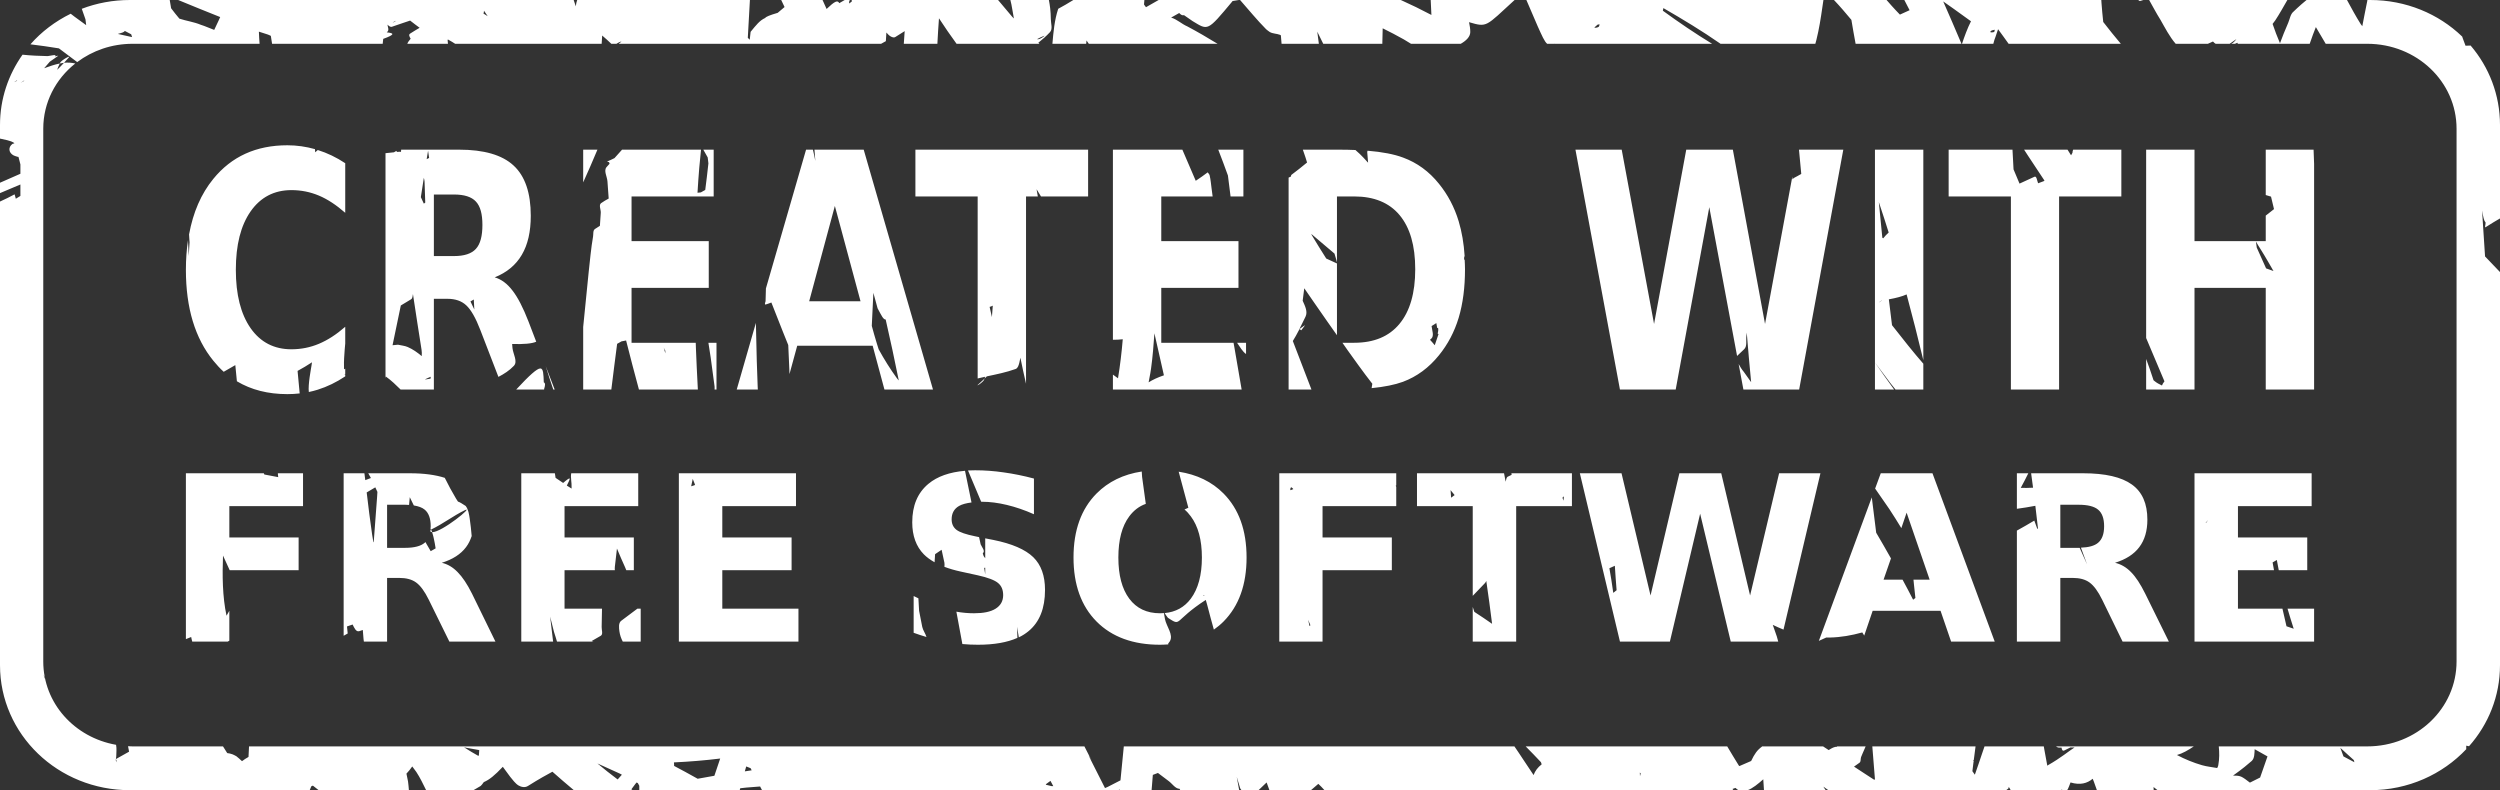 <?xml version="1.0" encoding="UTF-8" standalone="no"?>
<!-- Created with Inkscape (http://www.inkscape.org/) -->
<svg
   xmlns:dc="http://purl.org/dc/elements/1.1/"
   xmlns:cc="http://creativecommons.org/ns#"
   xmlns:rdf="http://www.w3.org/1999/02/22-rdf-syntax-ns#"
   xmlns:svg="http://www.w3.org/2000/svg"
   xmlns="http://www.w3.org/2000/svg"
   xmlns:sodipodi="http://sodipodi.sourceforge.net/DTD/sodipodi-0.dtd"
   xmlns:inkscape="http://www.inkscape.org/namespaces/inkscape"
   width="444.219"
   height="140.406"
   id="svg2"
   sodipodi:version="0.32"
   inkscape:version="0.46"
   sodipodi:docname="cwfs-1.0.0-white-0-degree.svg"
   inkscape:output_extension="org.inkscape.output.svg.inkscape"
   version="1.0">
  <rect width="100%" height="100%" fill="#333333" stroke="none"/>
  <defs
     id="defs4">
    <inkscape:perspective
       sodipodi:type="inkscape:persp3d"
       inkscape:vp_x="0 : 526.18109 : 1"
       inkscape:vp_y="0 : 1000 : 0"
       inkscape:vp_z="744.09448 : 526.18109 : 1"
       inkscape:persp3d-origin="372.04724 : 350.78739 : 1"
       id="perspective10" />
  </defs>
  <sodipodi:namedview
     id="base"
     pagecolor="#ca7575"
     bordercolor="#666666"
     borderopacity="1.0"
     gridtolerance="10000"
     guidetolerance="10"
     objecttolerance="10"
     inkscape:pageopacity="1"
     inkscape:pageshadow="2"
     inkscape:zoom="0.7"
     inkscape:cx="622.39694"
     inkscape:cy="253.26117"
     inkscape:document-units="px"
     inkscape:current-layer="layer1"
     showgrid="false"
     inkscape:window-width="1680"
     inkscape:window-height="997"
     inkscape:window-x="0"
     inkscape:window-y="0" />
  <g
     inkscape:label="Layer 1"
     inkscape:groupmode="layer"
     id="layer1"
     transform="translate(27.688,-556.092)">
    <g
       id="g3482"
       transform="translate(410.089,-297.852)">
      <g
         transform="translate(0,-1)"
         id="g3486" />
    </g>
    <g
       id="g3750"
       transform="translate(413.036,-155.914)" />
    <path
       style="font-size:40px;font-style:normal;font-weight:normal;fill:#ffffff;fill-opacity:1;stroke:none;stroke-width:1px;stroke-linecap:butt;stroke-linejoin:miter;stroke-opacity:1;font-family:Bitstream Vera Sans"
       d="M -4.594,556.092 C -7.624,556.092 -10.511,556.643 -13.157,557.655 C -12.933,558.278 -12.712,558.902 -12.501,559.53 C -12.45,559.872 -12.423,560.218 -12.376,560.561 C -13.06,560.056 -13.756,559.566 -14.438,559.061 C -14.67,558.889 -14.895,558.704 -15.126,558.53 C -17.871,559.88 -20.314,561.721 -22.282,563.967 C -20.589,564.168 -18.901,564.413 -17.219,564.686 C -16.132,565.488 -15.055,566.319 -13.969,567.123 C -11.267,565.096 -7.851,563.873 -4.126,563.873 L 18.437,563.873 C 18.384,563.154 18.331,562.437 18.312,561.717 C 18.826,561.894 19.346,562.054 19.874,562.217 C 20.059,562.274 20.249,562.379 20.437,562.467 C 20.513,562.937 20.584,563.402 20.656,563.873 L 40.312,563.873 C 40.346,563.59 40.371,563.286 40.406,562.998 C 42.648,562.192 42.271,561.973 41.031,561.842 C 41.081,561.799 41.104,561.761 41.156,561.717 C 41.473,561.447 41.231,560.915 41.156,560.467 C 41.412,560.712 41.678,560.946 41.968,560.842 C 43.292,560.369 44.316,560.053 45.187,559.748 C 45.745,560.179 46.302,560.618 46.874,561.03 C 46.272,561.372 45.706,561.733 45.187,562.061 C 44.892,562.248 45.046,562.593 45.281,562.967 C 45.139,563.14 45.004,563.316 44.874,563.498 C 44.788,563.619 44.744,563.743 44.687,563.873 L 51.906,563.873 C 51.889,563.659 51.861,563.392 51.843,563.155 C 51.879,563.14 51.901,563.138 51.937,563.123 C 52.095,563.224 51.908,563.1 52.093,563.217 C 52.407,563.374 52.787,563.621 53.187,563.873 L 79.218,563.873 C 79.243,563.386 79.27,562.891 79.312,562.405 C 79.871,562.877 80.404,563.367 80.937,563.873 L 81.843,563.873 C 82.167,563.657 82.507,563.497 82.749,563.467 C 82.583,563.606 82.413,563.732 82.249,563.873 L 128.874,563.873 C 129.154,563.717 129.436,563.557 129.718,563.405 C 129.765,562.895 129.781,562.384 129.812,561.873 C 130.059,562.16 130.335,562.447 130.624,562.592 C 130.851,562.706 131.16,562.821 131.374,562.686 C 131.938,562.331 132.499,561.983 133.062,561.623 C 133.003,562.37 132.96,563.127 132.906,563.873 L 138.874,563.873 C 138.962,562.366 139.032,560.845 139.156,559.342 C 140.164,560.879 141.194,562.393 142.281,563.873 L 156.999,563.873 C 156.934,563.814 156.877,563.745 156.812,563.686 C 157.541,563.109 158.24,562.49 158.874,561.811 C 159.403,561.245 159.04,560.273 159.031,559.498 C 159.012,558.013 158.869,557.072 158.687,556.092 L 151.843,556.092 C 151.906,556.361 151.971,556.635 152.031,556.905 C 152.201,557.914 152.355,558.63 152.468,559.373 C 152.368,559.266 152.255,559.169 152.156,559.061 C 151.305,558.064 150.475,557.08 149.656,556.092 L 123.656,556.092 C 123.654,556.187 123.657,556.279 123.656,556.373 C 123.493,556.492 123.342,556.609 123.187,556.717 C 123.196,556.474 123.202,556.272 123.249,556.186 C 123.274,556.142 123.331,556.106 123.406,556.092 L 122.406,556.092 C 122.147,556.242 121.813,556.432 121.437,556.655 C 121.143,556.036 120.585,556.358 119.187,557.686 C 118.946,557.155 118.708,556.624 118.468,556.092 L 111.124,556.092 C 111.318,556.511 111.528,556.922 111.718,557.342 C 111.358,557.659 110.972,557.986 110.499,558.373 C 109.083,558.79 108.405,559.068 108.281,559.28 C 107.277,559.747 106.708,560.505 105.687,561.748 C 105.634,562.225 105.574,562.678 105.531,563.155 C 105.419,563.036 105.298,562.93 105.187,562.811 C 105.328,560.572 105.451,558.334 105.562,556.092 L 74.874,556.092 C 74.825,556.273 74.77,556.44 74.718,556.623 C 74.681,556.824 74.662,557.018 74.624,557.217 C 74.505,556.843 74.374,556.465 74.249,556.092 L 19.093,556.092 L 3.968,556.092 C 6.449,557.113 8.943,558.133 11.437,559.123 C 11.341,559.33 11.252,559.542 11.156,559.748 C 10.907,560.3 10.638,560.856 10.374,561.405 C 9.552,561.107 8.751,560.728 7.999,560.498 C 6.771,559.98 5.436,559.821 4.187,559.405 C 3.675,558.814 3.194,558.187 2.718,557.561 C 2.635,557.073 2.545,556.581 2.468,556.092 L -4.594,556.092 z M 163.031,556.092 C 162.144,556.63 161.255,557.182 160.343,557.655 C 159.68,559.656 159.495,561.753 159.312,563.873 L 165.312,563.873 C 165.335,563.676 165.353,563.477 165.374,563.28 C 165.512,563.476 165.643,563.677 165.781,563.873 L 188.656,563.873 C 186.888,562.788 185.115,561.755 183.281,560.78 C 182.293,560.365 181.45,559.517 180.406,559.217 C 180.889,558.947 181.362,558.679 181.843,558.405 C 182.102,558.681 182.371,558.892 182.687,558.78 C 183.194,559.136 183.709,559.487 184.218,559.842 C 186.998,561.517 186.796,561.714 191.281,556.342 C 191.304,556.326 191.303,556.294 191.312,556.28 C 191.688,556.218 192.061,556.155 192.437,556.092 L 178.187,556.092 C 177.43,556.512 176.686,556.941 175.937,557.373 C 175.824,557.216 175.707,557.062 175.593,556.905 C 175.596,556.874 175.59,556.842 175.593,556.811 C 175.63,556.422 175.629,556.38 175.656,556.092 L 163.031,556.092 z M 192.656,556.092 C 194.191,557.828 195.666,559.654 197.281,561.28 C 197.505,561.452 197.692,561.638 197.937,561.78 C 198.483,562.097 199.164,562.05 199.749,562.28 C 199.801,562.3 199.855,562.338 199.906,562.373 C 199.947,562.875 199.973,563.373 200.031,563.873 L 206.656,563.873 C 206.562,563.169 206.461,562.451 206.374,561.717 C 206.788,562.536 207.19,563.353 207.374,563.748 C 207.394,563.791 207.417,563.831 207.437,563.873 L 217.937,563.873 C 217.938,563.811 217.936,563.748 217.937,563.686 C 217.965,562.832 217.965,561.981 217.999,561.123 C 219.26,561.758 220.526,562.388 221.749,563.092 C 222.179,563.351 222.599,563.617 223.031,563.873 L 231.874,563.873 C 232.833,563.32 233.541,562.639 233.562,561.811 C 233.576,561.218 233.456,560.617 233.343,560.03 C 236.613,560.996 236.262,560.815 241.437,556.092 L 226.531,556.092 C 226.57,556.977 226.599,557.864 226.656,558.748 C 224.877,557.806 223.053,556.915 221.218,556.092 L 192.656,556.092 z M 243.531,556.092 C 244.195,557.667 244.875,559.246 245.562,560.811 C 246.285,562.394 246.714,563.433 247.218,563.873 L 248.468,563.873 C 248.488,563.862 248.511,563.854 248.531,563.842 C 248.534,563.851 248.527,563.864 248.531,563.873 L 276.531,563.873 C 273.527,562.043 270.625,560.07 267.781,557.998 C 267.813,557.842 267.841,557.686 267.874,557.53 C 271.329,559.526 274.754,561.593 278.031,563.873 L 294.874,563.873 C 294.965,563.554 295.052,563.225 295.062,563.186 C 295.541,561.273 295.844,559.324 296.124,557.373 C 296.198,556.885 296.249,556.511 296.312,556.092 L 243.531,556.092 z M 298.187,556.092 C 299.262,557.224 300.281,558.421 301.281,559.623 C 301.522,561.042 301.758,562.46 302.031,563.873 L 320.843,563.873 C 319.735,561.27 318.643,558.695 317.593,556.342 C 318.228,556.792 318.871,557.227 319.499,557.686 C 320.51,558.418 321.52,559.141 322.531,559.873 C 321.889,561.146 321.379,562.549 320.937,563.873 L 326.499,563.873 C 326.632,563.375 326.758,562.915 326.906,562.592 C 327.053,562.159 327.198,561.718 327.343,561.28 C 327.99,562.133 328.586,563.01 329.218,563.873 L 349.156,563.873 C 348.076,562.61 347.058,561.304 346.031,559.998 C 345.91,558.863 345.798,557.732 345.718,556.592 C 345.708,556.382 345.697,556.283 345.687,556.092 L 310.687,556.092 C 310.997,556.697 311.323,557.295 311.624,557.905 C 310.989,558.213 310.392,558.475 309.906,558.686 C 309.874,558.654 309.844,558.623 309.812,558.592 C 309.338,558.126 308.893,557.607 308.437,557.123 C 308.133,556.779 307.834,556.437 307.531,556.092 L 298.187,556.092 z M 352.249,556.092 C 352.375,556.22 352.494,556.302 352.656,556.248 C 352.857,556.182 352.966,556.154 353.156,556.092 L 352.249,556.092 z M 354.187,556.092 C 354.852,557.255 355.469,558.461 356.187,559.592 C 356.999,561.002 357.801,562.604 358.906,563.873 L 364.624,563.873 C 364.956,563.737 365.271,563.59 365.531,563.467 C 365.613,563.545 365.701,563.647 365.781,563.717 C 365.85,563.778 365.927,563.817 365.999,563.873 L 368.499,563.873 C 368.879,563.595 369.27,563.33 369.656,563.061 C 369.659,563.07 369.652,563.083 369.656,563.092 C 369.484,563.323 369.284,563.538 369.062,563.717 C 369.006,563.762 368.876,563.819 368.781,563.873 L 369.437,563.873 C 369.583,563.813 369.728,563.746 369.874,563.686 C 369.896,563.749 369.915,563.811 369.937,563.873 L 382.718,563.873 C 382.893,563.373 383.07,562.866 383.281,562.28 C 383.48,561.767 383.639,561.353 383.812,560.905 C 384.386,561.905 384.965,562.886 385.562,563.873 L 392.937,563.873 C 401.731,563.873 408.812,570.6 408.812,578.967 L 408.812,673.623 C 408.812,681.991 401.731,688.717 392.937,688.717 L 366.562,688.717 C 366.666,689.808 366.696,690.863 366.468,692.092 C 366.444,692.224 366.368,692.395 366.281,692.561 C 365.383,692.393 364.471,692.313 363.593,692.061 C 362.077,691.626 360.566,691.005 359.124,690.248 C 360.107,689.984 361.142,689.385 362.124,688.717 L 337.624,688.717 C 337.799,688.839 337.981,688.932 338.218,688.936 C 338.375,688.938 338.474,688.934 338.624,688.936 C 338.676,689.349 338.811,689.578 339.124,689.436 C 339.476,689.277 339.827,689.087 340.187,688.905 C 340.425,688.9 340.717,688.913 340.937,688.905 C 339.887,689.564 338.527,690.75 336.156,692.092 C 336.137,692.114 336.111,692.133 336.093,692.155 C 335.899,691.134 335.729,690.112 335.531,689.092 C 335.509,688.967 335.49,688.842 335.468,688.717 L 324.937,688.717 C 324.783,689.187 324.568,689.796 324.468,690.092 C 324.053,691.315 323.653,692.532 323.218,693.748 C 323.06,693.516 322.924,693.339 322.781,693.123 C 322.855,692.53 322.924,691.935 322.999,691.342 C 322.957,691.292 322.917,691.236 322.874,691.186 C 322.925,691.163 322.979,691.146 323.031,691.123 C 323.133,690.322 323.24,689.519 323.343,688.717 L 304.999,688.717 C 305.011,688.852 305.019,688.989 305.031,689.123 C 305.186,690.936 305.321,692.748 305.468,694.561 C 305.421,694.588 305.391,694.627 305.343,694.655 C 304.766,694.285 304.006,693.783 303.656,693.561 C 303.018,693.142 302.386,692.731 301.749,692.311 C 302.059,692.079 302.379,691.851 302.718,691.623 C 303.002,691.433 302.883,690.945 302.999,690.623 C 303.153,690.198 303.361,689.792 303.531,689.373 C 303.62,689.152 303.717,688.936 303.812,688.717 L 298.749,688.717 C 298.738,688.738 298.729,688.759 298.718,688.78 C 298.293,688.766 297.831,688.989 297.249,689.373 C 296.915,689.157 296.583,688.933 296.249,688.717 L 285.343,688.717 C 285.363,688.729 285.386,688.736 285.406,688.748 C 284.536,689.374 284.08,690.035 283.468,691.311 C 282.688,691.643 281.912,691.971 281.374,692.217 C 281.354,692.19 281.299,692.146 281.281,692.123 C 280.577,690.997 279.901,689.856 279.218,688.717 L 243.406,688.717 C 244.317,689.653 245.242,690.565 246.124,691.53 C 246.17,691.65 246.201,691.784 246.249,691.905 C 245.532,692.471 245.098,693.045 244.812,693.811 C 244.181,692.834 243.522,691.871 242.874,690.905 C 242.615,690.512 241.94,689.48 241.406,688.717 L 171.999,688.717 C 171.789,690.732 171.587,692.729 171.406,694.748 C 170.655,695.13 169.908,695.531 169.156,695.905 C 168.992,695.967 168.825,696.05 168.656,696.123 C 168.613,696.04 168.573,695.957 168.531,695.873 C 162.543,684.135 168.651,695.797 164.999,688.717 L 16.562,688.717 C 16.523,689.342 16.503,689.967 16.468,690.592 C 16.047,690.827 15.665,691.075 15.312,691.342 C 14.992,691.042 14.657,690.736 14.312,690.467 C 14.078,690.35 13.871,690.21 13.624,690.123 C 13.308,690.012 13.001,689.938 12.687,689.905 C 12.434,689.507 12.175,689.123 11.937,688.717 L -4.126,688.717 C -4.4,688.717 -4.667,688.699 -4.938,688.686 C -4.877,689.008 -4.81,689.332 -4.751,689.655 L -7.094,690.967 C -7.009,691.159 -6.953,691.367 -6.876,691.561 C -6.961,691.436 -7.041,691.311 -7.126,691.186 C -7.117,691.113 -7.103,691.04 -7.094,690.967 C -7.077,690.811 -7.048,690.655 -7.032,690.498 C -7.024,689.867 -6.93,689.123 -7.063,688.436 C -14.447,687.136 -20.001,681.037 -20.001,673.623 L -20.001,578.967 C -20.001,574.291 -17.799,570.137 -14.313,567.373 C -14.974,567.224 -15.644,567.178 -16.313,567.248 C -16.76,567.729 -17.162,568.154 -17.532,568.498 C -17.406,568.11 -17.249,567.736 -17.063,567.373 C -17.989,567.553 -18.926,567.881 -19.844,568.217 C -19.555,567.881 -19.238,567.492 -18.844,567.061 C -18.354,566.714 -17.866,566.375 -17.376,566.03 C -17.246,565.938 -17.687,566.069 -17.844,566.092 C -17.876,566.092 -17.907,566.092 -17.938,566.092 C -17.915,566.068 -17.899,566.054 -17.876,566.03 C -17.56,565.701 -18.743,566.014 -19.219,566.061 C -20.71,566.034 -22.2,565.965 -23.688,565.811 C -26.204,569.37 -27.688,573.663 -27.688,578.311 L -27.688,580.717 C -26.836,580.941 -25.89,581.016 -25.157,581.498 C -25.06,581.562 -25.355,581.634 -25.469,581.655 C -26.286,582.266 -26.161,583.251 -25.251,583.717 C -25.017,583.837 -24.75,583.887 -24.501,583.967 C -24.47,583.973 -24.437,583.962 -24.407,583.967 C -24.29,584.416 -24.172,584.86 -24.063,585.311 C -24.066,585.865 -24.061,586.413 -24.063,586.967 C -25.274,587.487 -26.484,588.027 -27.688,588.561 L -27.688,590.405 C -26.481,589.893 -25.272,589.38 -24.063,588.873 C -24.066,589.271 -24.06,589.663 -24.063,590.061 C -24.063,590.342 -24.064,590.624 -24.063,590.905 C -24.357,591.074 -24.663,591.259 -24.876,591.405 C -24.948,591.148 -25.03,590.882 -25.094,590.623 C -25.936,591.084 -26.807,591.5 -27.688,591.905 L -27.688,674.28 C -27.688,686.591 -17.389,696.498 -4.594,696.498 L 27.343,696.498 C 27.432,696.266 27.533,696.043 27.624,695.811 C 27.722,695.775 27.812,695.723 27.906,695.686 C 28.249,695.959 28.591,696.228 28.937,696.498 L 44.968,696.498 C 44.916,695.977 44.895,695.453 44.812,694.936 C 44.761,694.623 44.626,694.039 44.531,693.561 C 44.903,693.184 45.238,692.741 45.562,692.28 C 45.805,692.596 46.045,692.917 46.281,693.248 C 46.96,694.275 47.486,695.4 48.031,696.498 L 56.437,696.498 C 56.862,696.244 57.297,696.008 57.718,695.748 C 57.816,695.688 58.028,695.412 58.281,695.061 C 59.292,694.63 60.212,693.865 61.656,692.342 C 62.095,692.935 62.538,693.524 62.968,694.123 C 63.346,694.58 63.894,695.332 64.437,695.655 C 64.932,695.949 65.594,696.084 66.124,695.748 C 68.191,694.443 69.53,693.728 70.468,693.217 C 71.721,694.328 72.994,695.424 74.281,696.498 L 84.718,696.498 C 84.644,696.448 84.573,696.393 84.499,696.342 C 84.746,696.026 84.967,695.687 85.218,695.373 C 85.287,695.287 85.367,695.21 85.437,695.123 C 85.503,695.158 85.591,695.214 85.656,695.248 C 85.739,695.406 85.822,695.56 85.906,695.717 C 85.904,695.976 85.91,696.239 85.906,696.498 L 103.749,696.498 C 103.778,696.384 103.814,696.269 103.843,696.155 C 104.218,696.113 104.592,696.066 104.968,696.03 C 105.771,695.952 106.57,695.906 107.374,695.842 C 107.494,696.057 107.597,696.284 107.718,696.498 L 171.031,696.498 C 171.114,696.457 171.197,696.415 171.281,696.373 C 171.277,696.415 171.284,696.457 171.281,696.498 L 176.937,696.498 C 177.011,695.593 177.078,694.685 177.156,693.78 C 177.458,693.661 177.758,693.55 178.062,693.436 C 178.687,693.93 179.324,694.406 179.968,694.873 C 180.598,695.331 181.164,696.261 181.906,696.248 C 181.945,696.332 181.991,696.414 182.031,696.498 L 192.499,696.498 C 192.347,695.71 192.198,694.915 192.062,694.123 C 192.273,694.812 192.464,695.502 192.687,696.186 C 192.768,696.311 192.834,696.387 192.906,696.498 L 195.937,696.498 C 196.322,696.121 196.811,695.682 197.374,695.123 C 197.541,695.607 197.705,696.055 197.874,696.498 L 205.249,696.498 C 205.8,696.028 206.183,695.713 206.562,695.373 C 206.95,695.724 207.303,696.102 207.656,696.498 L 280.312,696.498 C 280.258,696.428 280.209,696.35 280.156,696.28 C 280.344,696.201 280.516,696.164 280.687,696.092 C 280.862,696.258 281.033,696.41 281.218,696.498 L 282.843,696.498 C 283.751,696.168 284.687,695.392 285.624,694.561 C 285.671,695.206 285.712,695.85 285.749,696.498 L 296.718,696.498 C 296.628,696.362 296.526,696.229 296.437,696.092 C 296.368,695.981 296.376,695.976 296.312,695.873 C 296.606,696.078 296.894,696.292 297.187,696.498 L 328.781,696.498 C 328.973,696.329 329.109,696.227 329.187,696.186 C 329.207,696.094 329.228,695.997 329.249,695.905 C 329.362,696.103 329.485,696.297 329.593,696.498 L 338.468,696.498 C 338.573,696.447 338.676,696.393 338.781,696.342 C 338.755,696.377 338.699,696.444 338.624,696.498 L 339.531,696.498 C 339.594,696.459 339.655,696.413 339.718,696.373 C 339.911,695.958 340.057,695.551 340.218,695.123 C 341.953,695.648 343.205,695.274 344.156,694.467 C 344.448,695.113 344.64,695.83 344.906,696.498 L 354.999,696.498 C 354.987,696.32 354.98,696.119 354.968,695.936 C 355.207,696.125 355.449,696.309 355.687,696.498 L 393.437,696.498 C 400.234,696.498 406.312,693.684 410.531,689.217 C 410.534,689.008 410.527,688.801 410.531,688.592 C 410.695,688.625 410.865,688.653 411.031,688.686 C 414.465,684.81 416.531,679.797 416.531,674.28 L 416.531,604.436 C 415.637,603.511 414.757,602.589 413.874,601.655 C 413.692,598.939 413.515,596.215 413.343,593.498 C 413.551,594.605 413.663,595.298 413.937,595.561 C 413.942,595.604 413.964,595.643 413.968,595.686 C 413.995,595.938 413.755,596.604 413.968,596.467 C 414.968,595.827 415.802,595.324 416.531,594.905 L 416.531,578.311 C 416.531,572.94 414.584,568.019 411.312,564.186 C 410.985,564.188 410.675,564.199 410.406,564.217 C 410.242,563.768 410.069,563.322 409.906,562.873 C 409.872,562.78 409.845,562.686 409.812,562.592 C 409.801,562.582 409.791,562.571 409.781,562.561 C 405.606,558.545 399.834,556.092 393.437,556.092 L 392.968,556.092 C 392.95,556.205 392.957,556.187 392.937,556.311 C 392.629,557.777 392.351,559.277 392.062,560.748 C 391.98,560.619 391.859,560.498 391.781,560.373 C 390.904,558.978 390.127,557.538 389.343,556.092 L 382.156,556.092 C 380.853,557.154 379.858,558.143 379.843,558.155 C 379.28,558.606 379.195,559.462 378.906,560.123 C 378.263,561.595 377.877,562.599 377.437,563.78 C 376.947,562.65 376.524,561.505 376.124,560.342 C 376.279,560.125 376.465,559.911 376.593,559.717 C 377.371,558.539 378.042,557.313 378.749,556.092 L 354.187,556.092 z M -17.063,567.373 C -16.811,567.325 -16.565,567.275 -16.313,567.248 C -16.045,566.96 -15.765,566.657 -15.469,566.311 C -15.071,565.846 -16.744,566.74 -17.032,567.28 C -17.047,567.308 -17.048,567.344 -17.063,567.373 z M 323.031,691.123 C 323.021,691.196 323.009,691.269 322.999,691.342 C 323.009,691.353 323.021,691.362 323.031,691.373 C 323.032,691.287 323.109,691.089 323.031,691.123 z M 381.437,557.686 C 381.313,557.75 381.186,557.814 381.062,557.873 C 380.922,557.94 381.199,557.767 381.437,557.686 z M 58.312,557.998 C 58.534,558.314 58.755,558.645 58.968,558.967 C 58.715,558.817 58.47,558.65 58.218,558.498 C 58.243,558.419 58.253,558.365 58.281,558.28 C 58.297,558.187 58.296,558.092 58.312,557.998 z M 42.624,559.78 C 42.606,559.813 42.588,559.844 42.562,559.873 C 42.459,559.988 41.994,560.143 42.124,560.061 C 42.285,559.96 42.461,559.877 42.624,559.78 z M 256.531,560.405 C 256.522,560.532 256.491,560.663 256.437,560.78 C 256.325,561.017 255.467,561.119 255.656,560.936 C 255.823,560.774 255.999,560.613 256.187,560.467 C 256.304,560.442 256.414,560.433 256.531,560.405 z M 326.749,561.373 C 326.731,561.521 326.724,561.668 326.687,561.717 C 326.542,561.911 325.789,561.88 325.968,561.717 C 326.05,561.643 326.132,561.568 326.218,561.498 C 326.398,561.462 326.57,561.418 326.749,561.373 z M -5.501,561.592 C -5.125,561.792 -4.749,561.982 -4.376,562.186 C -4.319,562.351 -4.276,562.52 -4.219,562.686 C -5.063,562.487 -5.904,562.308 -6.751,562.123 C -6.05,561.934 -5.687,561.839 -5.501,561.592 z M 157.906,562.436 C 157.958,562.478 157.182,563.02 156.843,563.061 C 156.754,563.072 156.65,563.067 156.562,563.061 C 156.975,562.834 157.383,562.634 157.812,562.467 C 157.857,562.449 157.898,562.43 157.906,562.436 z M -24.751,570.405 C -24.707,570.411 -24.669,570.429 -24.626,570.436 C -24.814,570.516 -25.001,570.601 -25.188,570.686 C -25.038,570.599 -24.9,570.492 -24.751,570.405 z M -23.469,570.436 C -23.427,570.444 -23.385,570.429 -23.344,570.436 C -23.577,570.557 -23.798,570.693 -24.032,570.811 C -23.843,570.688 -23.658,570.558 -23.469,570.436 z M 23.374,581.905 C 17.829,581.905 13.459,583.895 10.218,587.873 C 8.05,590.522 6.623,593.822 5.906,597.748 C 5.923,598.084 5.942,598.413 5.968,598.748 C 5.978,598.885 5.988,599.019 5.999,599.155 C 5.936,600.032 5.879,600.939 5.843,601.592 C 5.813,600.642 5.75,599.699 5.718,598.748 C 5.474,600.404 5.343,602.159 5.343,604.03 C 5.343,610.825 6.977,616.208 10.218,620.186 C 10.802,620.899 11.404,621.57 12.062,622.155 C 12.744,621.748 13.433,621.345 14.124,620.967 C 14.211,621.923 14.299,622.888 14.406,623.842 C 16.958,625.365 19.935,626.123 23.374,626.123 C 24.109,626.123 24.85,626.082 25.562,625.998 C 25.435,624.665 25.297,623.334 25.187,621.998 C 26.069,621.536 26.904,621.008 27.749,620.467 C 27.719,620.676 27.686,620.884 27.656,621.092 C 27.6,621.471 27.012,624.494 27.187,625.748 C 27.71,625.637 28.24,625.501 28.749,625.342 C 30.459,624.809 32.08,624.014 33.656,622.967 L 33.656,622.623 C 33.593,622.659 33.559,622.656 33.531,622.592 C 33.572,622.571 33.614,622.55 33.656,622.53 L 33.656,621.592 C 33.583,621.635 33.509,621.674 33.437,621.717 C 33.432,621.571 33.444,621.471 33.437,621.28 C 33.401,620.245 33.488,619.218 33.562,618.186 C 33.587,617.83 33.627,617.479 33.656,617.123 L 33.656,614.155 C 32.065,615.544 30.514,616.539 28.968,617.186 C 27.422,617.833 25.803,618.155 24.093,618.155 C 21.03,618.155 18.597,616.917 16.843,614.405 C 15.089,611.892 14.218,608.427 14.218,604.03 C 14.218,599.614 15.089,596.167 16.843,593.655 C 18.597,591.142 21.03,589.873 24.093,589.873 C 25.803,589.873 27.422,590.195 28.968,590.842 C 30.514,591.489 32.065,592.515 33.656,593.905 L 33.656,585.092 C 32.091,584.053 30.477,583.281 28.781,582.748 C 28.624,582.884 28.465,583.018 28.312,583.155 C 28.303,582.967 28.289,582.779 28.281,582.592 C 26.711,582.15 25.067,581.905 23.374,581.905 z M 43.593,582.686 C 43.579,582.821 43.576,582.957 43.562,583.092 C 43.469,583.043 43.375,583.052 43.249,583.061 C 43.072,583.073 42.949,583.079 42.781,583.092 C 42.832,582.944 42.837,582.852 42.687,582.936 C 42.564,583.005 42.437,583.086 42.312,583.155 C 41.796,583.201 41.248,583.251 40.812,583.311 L 40.812,623.28 C 40.832,623.186 40.854,623.092 40.874,622.998 C 41.824,623.673 42.686,624.507 43.499,625.311 L 49.406,625.311 L 49.406,609.186 L 51.812,609.186 C 53.209,609.186 54.323,609.562 55.156,610.342 C 56.003,611.123 56.838,612.585 57.656,614.717 L 60.874,623.061 C 61.887,622.533 62.847,621.917 63.624,621.092 C 64.349,620.323 63.476,618.987 63.374,617.936 C 63.323,617.409 63.356,617.668 63.312,617.217 C 65.442,617.275 66.815,617.151 67.593,616.811 L 66.218,613.217 C 65.267,610.762 64.311,608.916 63.374,607.717 C 62.452,606.499 61.393,605.716 60.218,605.373 C 62.359,604.517 63.975,603.182 65.031,601.373 C 66.101,599.565 66.624,597.253 66.624,594.436 C 66.624,590.363 65.614,587.383 63.562,585.498 C 61.525,583.614 58.292,582.686 53.906,582.686 L 43.593,582.686 z M 75.937,582.686 L 75.937,588.498 C 76.812,586.575 77.655,584.635 78.468,582.686 L 75.937,582.686 z M 82.843,582.686 C 82.441,583.118 81.998,583.625 81.499,584.186 C 81.069,584.399 80.653,584.608 80.218,584.78 C 80.115,584.82 80.428,584.864 80.531,584.905 C 80.562,584.998 80.593,585.093 80.624,585.186 C 80.436,585.401 80.294,585.549 80.093,585.78 C 79.537,586.417 80.19,587.467 80.249,588.311 C 80.321,589.33 80.388,590.355 80.468,591.373 C 80.006,591.619 79.554,591.883 79.124,592.186 C 78.661,592.513 79.095,593.339 79.062,593.905 C 79.017,594.68 78.971,595.443 78.906,596.217 C 78.613,596.41 78.32,596.591 78.031,596.78 C 77.638,597.035 77.771,597.693 77.687,598.155 C 77.356,599.971 77.095,602.784 76.906,604.498 C 76.584,607.731 76.255,610.953 75.937,614.186 L 75.937,625.311 L 80.937,625.311 C 81.125,623.899 81.287,622.473 81.468,621.061 C 81.634,619.77 81.798,618.477 81.968,617.186 C 82.226,617.04 82.489,616.89 82.749,616.748 C 83.016,616.695 83.32,616.639 83.562,616.592 C 84.301,619.505 85.054,622.411 85.843,625.311 L 96.312,625.311 C 96.168,622.602 96.039,619.876 95.968,617.967 C 95.956,617.644 95.947,617.322 95.937,616.998 L 84.531,616.998 L 84.531,607.248 L 98.249,607.248 L 98.249,598.936 L 84.531,598.936 L 84.531,590.998 L 99.124,590.998 L 99.124,582.686 L 97.281,582.686 C 97.545,583.143 97.809,583.597 98.062,584.061 C 98.103,584.415 98.141,584.769 98.187,585.123 C 98.021,586.704 97.823,588.288 97.624,589.842 C 97.36,589.98 97.104,590.135 96.843,590.28 C 96.64,590.297 96.436,590.324 96.249,590.342 C 96.338,588.864 96.437,587.381 96.562,585.905 C 96.624,585.171 96.746,583.884 96.874,582.686 L 82.843,582.686 z M 115.531,582.686 L 115.531,582.717 L 108.406,607.342 C 108.38,608.107 108.371,608.859 108.343,609.623 C 108.226,609.994 108.145,610.271 108.406,610.186 C 108.732,610.08 109.06,609.978 109.374,609.842 C 110.053,611.56 110.724,613.282 111.406,614.998 C 111.456,615.125 111.966,616.393 112.374,617.405 C 112.428,618.799 112.506,620.198 112.562,621.592 C 112.571,621.916 112.584,622.237 112.593,622.561 L 113.968,617.53 L 127.374,617.53 L 129.468,625.311 L 138.093,625.311 L 125.781,582.686 L 117.031,582.686 C 117.082,583.351 117.132,584.021 117.187,584.686 C 117.045,584.01 116.894,583.213 116.812,582.936 C 116.793,582.871 116.768,582.776 116.749,582.686 L 115.562,582.686 C 115.553,582.69 115.539,582.682 115.531,582.686 z M 134.968,582.686 L 134.968,590.998 L 146.031,590.998 L 146.031,623.342 C 146.48,623.241 146.923,623.125 147.374,623.03 C 147.338,623.145 147.293,623.261 147.249,623.373 C 147.391,623.245 147.514,623.095 147.656,622.967 C 149.382,622.602 151.124,622.251 152.781,621.655 C 153.187,621.509 153.329,620.948 153.437,620.53 C 153.512,620.239 153.578,619.951 153.624,619.655 C 153.937,621.2 154.268,622.745 154.624,624.28 L 154.624,590.998 L 156.718,590.998 C 156.662,590.698 156.618,590.392 156.562,590.092 C 156.533,589.968 156.525,589.842 156.499,589.717 C 156.761,590.147 157.024,590.565 157.281,590.998 L 165.656,590.998 L 165.656,582.686 L 134.968,582.686 z M 147.249,623.373 C 146.841,623.745 146.433,624.121 146.031,624.498 L 146.031,624.561 C 146.256,624.462 147.007,623.921 147.156,623.592 C 147.188,623.52 147.221,623.447 147.249,623.373 z M 170.062,582.686 L 170.062,616.467 C 170.719,616.466 171.299,616.438 171.812,616.373 C 171.619,618.697 171.345,621.012 170.968,623.311 C 170.664,623.09 170.373,622.87 170.062,622.655 L 170.062,625.311 L 192.937,625.311 C 192.504,622.831 192.077,620.355 191.656,617.873 C 191.606,617.582 191.549,617.29 191.499,616.998 L 178.656,616.998 L 178.656,607.248 L 192.374,607.248 L 192.374,598.936 L 178.656,598.936 L 178.656,590.998 L 187.781,590.998 C 187.72,590.516 187.658,590.043 187.593,589.561 C 187.49,588.796 187.43,587.999 187.249,587.248 C 187.199,587.039 187.02,586.899 186.906,586.717 C 186.222,587.243 185.505,587.734 184.781,588.217 C 182.327,582.506 182.304,582.453 182.406,582.686 L 170.062,582.686 z M 188.781,582.686 C 189.381,584.255 189.988,585.827 190.499,587.28 C 190.655,588.519 190.81,589.76 190.968,590.998 L 193.249,590.998 L 193.249,582.686 L 188.781,582.686 z M 203.812,582.686 C 203.952,583.116 204.168,583.712 204.281,584.061 C 204.361,584.311 204.475,584.696 204.562,584.967 C 203.635,585.718 202.709,586.489 201.749,587.186 C 201.726,587.279 201.71,587.374 201.687,587.467 C 201.591,587.498 201.49,587.54 201.406,587.592 C 201.366,587.616 201.32,587.63 201.281,587.655 L 201.281,625.311 L 205.343,625.311 C 204.229,622.437 203.133,619.561 202.031,616.686 C 202.378,616.125 202.758,615.462 203.218,614.561 C 203.213,614.557 203.223,614.533 203.218,614.53 C 203.538,613.903 203.877,613.195 204.281,612.373 C 204.715,611.49 204.223,610.512 203.781,609.53 C 203.878,608.793 203.97,608.048 204.062,607.311 C 205.188,608.97 206.344,610.6 208.156,613.217 C 208.731,614.028 209.3,614.843 209.874,615.655 L 209.874,602.905 C 209.045,602.521 208.573,602.31 207.968,602.03 C 207.06,600.626 206.212,599.208 205.343,597.78 C 205.348,597.744 205.338,597.721 205.343,597.686 C 206.714,598.832 208.083,599.988 209.437,601.155 C 209.529,601.478 209.626,601.8 209.718,602.123 C 209.772,602.321 209.82,602.52 209.874,602.717 L 209.874,590.998 L 212.937,590.998 C 216.46,590.998 219.156,592.103 220.999,594.311 C 222.843,596.519 223.781,599.71 223.781,603.936 C 223.781,608.181 222.827,611.428 220.968,613.655 C 219.124,615.882 216.446,616.998 212.937,616.998 L 210.843,616.998 C 211.16,617.443 211.462,617.899 211.781,618.342 C 212.538,619.397 214.662,622.39 216.156,624.28 C 216.109,624.54 216.077,624.8 216.031,625.061 C 218.29,624.838 220.158,624.461 221.593,623.936 C 224.091,623.003 226.215,621.425 227.999,619.217 C 229.56,617.295 230.741,615.073 231.499,612.561 C 232.258,610.029 232.624,607.153 232.624,603.936 C 232.624,603.334 232.589,602.764 232.562,602.186 C 232.529,602.215 232.501,602.251 232.468,602.28 C 232.462,602.052 232.448,601.833 232.531,601.623 C 232.536,601.629 232.557,601.618 232.562,601.623 C 232.42,599.364 232.068,597.289 231.499,595.405 C 230.741,592.892 229.56,590.671 227.999,588.748 C 226.23,586.54 224.107,585.006 221.624,584.092 C 220.051,583.498 217.936,583.089 215.312,582.873 C 215.296,582.952 215.266,583.01 215.249,583.092 C 215.296,583.729 215.355,584.362 215.406,584.998 C 215.385,584.977 215.363,584.958 215.343,584.936 C 215.134,584.711 214.232,583.657 213.156,582.748 C 212.259,582.712 211.341,582.686 210.343,582.686 L 203.812,582.686 z M 203.218,614.561 C 203.317,614.635 203.434,614.703 203.531,614.78 C 204.587,613.41 204.231,613.868 203.218,614.561 z M 252.249,582.686 L 260.156,625.311 L 270.062,625.311 L 276.031,592.905 L 280.968,619.342 C 281.371,618.963 281.729,618.6 282.218,618.155 C 282.809,617.617 282.513,616.571 282.624,615.78 C 282.652,615.582 282.66,615.384 282.687,615.186 C 282.923,618.12 283.182,621.069 283.468,623.998 C 283.022,623.388 282.595,622.769 282.156,622.155 C 281.817,621.772 281.532,621.271 281.249,620.78 L 282.093,625.311 L 291.999,625.311 L 299.843,582.686 L 291.968,582.686 C 292.12,584.121 292.251,585.561 292.374,586.998 C 291.931,587.244 291.512,587.491 291.062,587.717 C 290.982,587.806 290.894,587.88 290.812,587.967 C 290.806,587.811 290.787,587.654 290.781,587.498 L 285.937,613.655 L 280.218,582.686 L 271.937,582.686 L 266.218,613.655 L 260.468,582.686 L 252.249,582.686 z M 305.468,582.686 L 305.468,620.498 C 306.393,621.747 307.306,622.983 308.249,624.217 C 308.531,624.586 308.835,624.948 309.124,625.311 L 314.062,625.311 L 314.062,620.717 C 312.469,618.907 310.383,616.286 308.499,613.873 C 308.172,611.251 307.987,609.741 307.937,609.28 C 309.263,609.039 310.298,608.768 311.093,608.405 C 312.138,612.288 313.123,616.182 314.062,620.092 L 314.062,582.686 L 305.468,582.686 z M 305.468,620.498 L 305.468,625.311 L 308.874,625.311 C 307.712,623.727 306.581,622.117 305.468,620.498 z M 318.562,582.686 L 318.562,590.998 L 329.624,590.998 L 329.624,625.311 L 338.187,625.311 L 338.187,590.998 L 349.249,590.998 L 349.249,582.686 L 340.687,582.686 C 340.609,582.852 340.57,583.047 340.562,583.248 C 340.484,583.384 340.396,583.537 340.312,583.686 C 340.1,583.354 339.898,583.018 339.687,582.686 L 331.968,582.686 C 332.163,582.985 332.524,583.548 332.656,583.748 C 333.626,585.233 334.61,586.709 335.593,588.186 C 335.549,588.214 335.512,588.252 335.468,588.28 C 335.137,588.408 334.8,588.528 334.468,588.655 C 334.461,588.639 334.443,588.607 334.437,588.592 C 334.269,588.201 334.197,587.318 333.812,587.498 C 332.629,588.053 331.973,588.347 331.156,588.717 C 330.811,587.869 330.438,587.034 330.093,586.186 C 330.028,585.015 329.986,583.857 329.906,582.686 L 318.562,582.686 z M 353.656,582.686 L 353.656,616.155 C 354.735,618.71 355.823,621.287 356.906,623.842 C 356.886,623.864 356.894,623.882 356.874,623.905 C 356.692,624.113 356.559,624.34 356.468,624.592 C 355.984,624.362 355.528,624.124 355.156,623.811 C 355.091,623.757 355.032,623.709 354.968,623.655 C 354.557,622.382 354.121,621.124 353.656,619.873 L 353.656,625.311 L 362.249,625.311 L 362.249,607.248 L 374.906,607.248 L 374.906,625.311 L 383.499,625.311 L 383.499,585.217 C 383.464,584.374 383.443,583.529 383.406,582.686 L 374.906,582.686 L 374.906,590.748 C 375.219,590.842 375.531,590.934 375.843,591.03 C 375.965,591.505 376.219,592.599 376.374,593.248 C 375.816,593.678 375.326,594.058 374.906,594.405 L 374.906,598.936 L 362.249,598.936 L 362.249,582.686 L 353.656,582.686 z M 48.374,582.873 C 48.439,583.3 48.495,583.729 48.562,584.155 C 48.417,584.233 48.268,584.297 48.124,584.373 C 48.199,583.872 48.302,583.375 48.374,582.873 z M 47.624,587.686 C 47.682,587.911 47.74,588.133 47.749,588.342 C 47.806,589.596 47.832,590.838 47.874,592.092 C 47.787,592.149 47.711,592.222 47.624,592.28 C 47.448,591.895 47.269,591.508 47.093,591.123 C 47.282,589.979 47.444,588.831 47.624,587.686 z M 49.406,590.655 L 52.999,590.655 C 54.798,590.655 56.101,591.067 56.874,591.905 C 57.662,592.742 58.031,594.119 58.031,596.061 C 58.031,598.021 57.662,599.454 56.874,600.311 C 56.101,601.167 54.798,601.592 52.999,601.592 L 49.406,601.592 L 49.406,590.655 z M 306.156,591.998 C 306.839,594.015 307.442,595.927 307.906,597.405 C 307.559,597.726 307.224,598.059 306.937,598.436 C 306.884,598.396 306.835,598.374 306.781,598.342 C 306.569,596.231 306.354,594.111 306.156,591.998 z M 120.656,592.686 L 125.218,609.623 L 116.093,609.623 L 120.656,592.686 z M 373.156,598.998 C 373.643,599.872 374.405,600.979 375.343,602.623 C 375.653,603.167 375.971,603.705 376.281,604.248 C 375.845,604.092 375.401,603.942 374.968,603.78 C 374.407,602.552 373.864,601.323 373.312,600.092 C 373.263,599.727 373.206,599.363 373.156,598.998 z M 127.499,608.123 C 127.736,609.042 127.984,609.961 128.249,610.873 C 128.975,612.224 129.248,612.857 129.687,612.873 C 130.515,616.446 131.268,620.028 131.999,623.623 C 131.993,623.64 132.006,623.669 131.999,623.686 C 131.903,623.557 131.781,623.441 131.687,623.311 C 130.487,621.661 129.416,619.936 128.437,618.155 C 128.329,617.821 128.228,617.489 128.124,617.155 C 127.77,616.008 127.483,614.98 127.218,613.998 C 127.318,612.039 127.399,610.083 127.499,608.123 z M 45.687,608.342 C 46.202,611.643 46.679,614.952 47.218,618.248 C 47.272,618.576 47.275,618.973 47.249,619.373 C 46.474,618.709 45.644,618.136 44.749,617.748 C 44.217,617.518 43.595,617.477 43.031,617.342 C 42.7,617.378 42.393,617.405 42.062,617.436 C 42.561,615.087 43.055,612.727 43.531,610.373 C 44.083,610.029 44.65,609.68 45.343,609.28 C 45.632,609.113 45.626,608.684 45.687,608.342 z M 56.499,609.311 C 56.54,609.902 56.554,610.501 56.593,611.092 C 56.356,610.617 56.141,610.13 55.906,609.655 C 56.105,609.54 56.305,609.433 56.499,609.311 z M 306.624,609.498 C 306.644,609.496 306.667,609.501 306.687,609.498 C 306.361,609.734 306.024,609.924 306.218,609.78 C 306.348,609.683 306.491,609.591 306.624,609.498 z M 148.718,610.405 C 148.691,610.896 148.601,611.897 148.562,612.436 C 148.417,611.838 148.286,611.232 148.156,610.623 C 148.337,610.586 148.51,610.506 148.718,610.405 z M 106.624,613.467 L 103.218,625.311 L 106.968,625.311 C 106.959,625.093 106.943,624.875 106.937,624.655 C 106.895,623.173 106.833,621.698 106.781,620.217 C 106.725,617.971 106.667,615.713 106.624,613.467 z M 227.531,613.498 C 227.58,613.801 227.642,614.101 227.687,614.405 C 227.739,614.385 227.791,614.361 227.843,614.342 C 227.856,614.456 227.863,614.572 227.874,614.686 C 227.9,614.94 227.655,615.566 227.874,615.436 C 227.894,615.424 227.917,615.417 227.937,615.405 C 227.708,616.083 227.478,616.757 227.249,617.436 C 226.984,617.096 226.693,616.787 226.406,616.467 C 226.476,616.404 226.555,616.343 226.624,616.28 C 227.184,615.774 226.771,614.824 226.687,614.03 C 227.026,613.822 227.248,613.678 227.531,613.498 z M 177.437,615.311 C 177.998,617.8 178.566,620.29 179.124,622.78 C 178.041,623.152 177.157,623.555 176.406,624.03 C 176.659,622.828 176.83,621.654 176.843,621.561 C 177.133,619.486 177.286,617.401 177.437,615.311 z M 98.187,616.998 C 98.319,617.87 98.453,618.756 98.593,619.623 C 98.822,621.335 99.051,623.037 99.281,624.748 C 99.304,624.922 99.287,625.113 99.281,625.311 L 99.624,625.311 L 99.624,616.998 L 98.187,616.998 z M 192.124,616.998 C 192.598,617.671 193.097,618.574 193.718,618.998 L 193.718,616.998 L 192.124,616.998 z M 90.249,617.842 C 90.335,618.058 90.419,618.254 90.531,618.405 C 90.532,618.561 90.529,618.717 90.531,618.873 C 90.44,618.53 90.339,618.186 90.249,617.842 z M 69.281,621.155 C 69.697,622.551 70.15,623.932 70.624,625.311 L 70.874,625.311 L 69.281,621.155 z M 68.312,621.561 C 67.73,621.579 66.455,622.692 64.031,625.311 L 68.999,625.311 C 68.996,625.27 69.002,625.227 68.999,625.186 C 69.179,624.629 69.262,624.161 68.937,624.03 C 68.881,622.615 68.87,621.544 68.312,621.561 z M 48.843,623.03 C 48.829,623.145 48.824,623.258 48.812,623.373 C 47.283,623.639 47.774,623.532 48.843,623.03 z M 145.593,639.655 C 145.153,639.655 144.727,639.662 144.312,639.686 C 145.106,641.534 145.878,643.393 146.656,645.248 C 146.71,645.248 146.757,645.248 146.812,645.248 C 148.2,645.248 149.657,645.437 151.218,645.811 C 152.78,646.185 154.389,646.733 156.031,647.467 L 156.031,641.123 C 154.175,640.63 152.391,640.27 150.656,640.03 C 148.921,639.776 147.235,639.655 145.593,639.655 z M 143.781,639.748 C 141.051,639.98 138.866,640.74 137.281,642.061 C 135.359,643.662 134.406,645.928 134.406,648.905 C 134.406,651.28 135.093,653.191 136.468,654.592 C 136.989,655.118 137.629,655.58 138.374,655.998 C 138.399,655.519 138.451,655.04 138.468,654.561 C 138.857,654.299 139.244,654.05 139.624,653.78 C 139.821,654.672 140.016,655.57 140.124,656.092 C 140.165,656.288 140.139,656.54 140.124,656.811 C 140.991,657.139 141.958,657.425 143.031,657.655 L 146.031,658.311 C 147.846,658.711 149.055,659.179 149.656,659.686 C 150.269,660.193 150.562,660.908 150.562,661.842 C 150.562,662.883 150.112,663.688 149.218,664.248 C 148.324,664.809 147.056,665.061 145.374,665.061 C 144.36,665.061 143.314,664.97 142.249,664.78 C 142.613,666.691 142.965,668.615 143.312,670.53 C 144.242,670.616 145.166,670.655 146.093,670.655 C 148.945,670.655 151.284,670.243 153.093,669.436 C 153.068,668.751 153.048,668.045 153.031,667.467 C 153.053,667.592 153.07,667.717 153.093,667.842 C 153.195,668.393 153.277,668.877 153.343,669.342 C 153.984,669.035 154.559,668.662 155.062,668.248 C 157.024,666.633 157.999,664.201 157.999,660.905 C 157.999,658.396 157.307,656.453 155.906,655.092 C 154.504,653.731 152.135,652.697 148.812,652.03 L 147.374,651.748 C 147.374,652.92 147.375,654.108 147.374,655.28 C 147.232,655.111 147.095,654.939 147.031,654.717 C 147,654.613 146.965,654.509 146.937,654.405 C 146.968,654.373 146.968,654.374 146.999,654.342 C 147.374,653.958 146.793,653.348 146.562,652.811 C 146.465,652.385 146.376,651.956 146.281,651.53 L 145.531,651.373 C 143.969,651.053 142.881,650.689 142.281,650.248 C 141.693,649.795 141.406,649.174 141.406,648.373 C 141.406,647.306 141.837,646.506 142.718,645.998 C 143.265,645.683 144.019,645.493 144.937,645.373 C 144.546,643.496 144.154,641.63 143.781,639.748 z M 175.187,639.873 C 171.909,640.372 169.24,641.685 167.156,643.78 C 164.433,646.529 163.062,650.31 163.062,655.155 C 163.062,659.986 164.433,663.78 167.156,666.53 C 169.892,669.279 173.645,670.655 178.437,670.655 C 178.941,670.655 179.424,670.622 179.906,670.592 C 179.895,670.551 179.885,670.509 179.874,670.467 C 179.976,670.322 180.097,670.185 180.187,670.03 C 180.858,668.871 179.568,667.407 179.312,666.092 C 179.243,665.739 179.189,665.383 179.124,665.03 C 178.895,665.048 178.678,665.061 178.437,665.061 C 176.088,665.061 174.263,664.202 172.968,662.467 C 171.673,660.732 171.031,658.291 171.031,655.155 C 171.031,652.005 171.673,649.577 172.968,647.842 C 173.756,646.787 174.728,646.037 175.906,645.623 C 175.672,644.032 175.458,642.437 175.249,640.842 C 175.235,640.518 175.198,640.198 175.187,639.873 z M 181.749,639.905 C 182.316,642.04 182.898,644.176 183.468,646.311 C 183.238,646.415 183.01,646.517 182.781,646.623 C 183.198,646.961 183.563,647.383 183.906,647.842 C 185.2,649.577 185.874,652.005 185.874,655.155 C 185.874,658.291 185.2,660.732 183.906,662.467 C 182.767,663.993 181.214,664.846 179.249,665.03 C 179.426,665.314 179.628,665.603 179.843,665.873 C 182.349,667.484 180.697,666.504 186.562,662.686 C 186.647,662.979 186.728,663.268 186.812,663.561 C 187.182,665.03 187.597,666.506 187.999,667.967 C 188.611,667.535 189.186,667.067 189.718,666.53 C 192.441,663.78 193.812,659.986 193.812,655.155 C 193.812,650.31 192.441,646.529 189.718,643.78 C 187.657,641.698 185.003,640.41 181.749,639.905 z M 5.343,640.186 L 5.343,669.655 C 5.654,669.541 5.97,669.414 6.281,669.28 C 6.3,669.379 6.323,669.501 6.343,669.592 C 6.38,669.764 6.42,669.923 6.468,670.092 L 12.781,670.092 C 12.871,670.035 12.971,669.994 13.062,669.936 L 13.062,664.623 C 12.895,664.915 12.73,665.208 12.562,665.498 C 11.831,662.086 11.807,658.316 11.937,654.811 C 12.328,655.679 12.739,656.534 13.124,657.405 L 25.374,657.405 L 25.374,651.592 L 13.062,651.592 L 13.062,646.03 L 26.156,646.03 L 26.156,640.186 L 21.687,640.186 C 21.69,640.227 21.683,640.269 21.687,640.311 C 21.71,640.497 21.727,640.687 21.749,640.873 C 20.925,640.73 20.101,640.57 19.281,640.405 C 19.249,640.332 19.218,640.258 19.187,640.186 L 5.343,640.186 z M 33.374,640.186 L 33.374,669.061 C 33.614,668.926 33.85,668.783 34.093,668.655 C 34.065,668.233 34.004,667.825 33.968,667.405 C 34.304,667.302 34.637,667.189 34.968,667.061 C 35.268,667.672 35.579,668.4 36.124,668.248 C 36.347,668.186 36.562,668.104 36.781,668.03 C 36.784,668.038 36.777,668.052 36.781,668.061 C 36.82,668.579 36.858,669.112 36.906,669.623 C 36.915,669.72 36.956,669.966 36.968,670.092 L 41.093,670.092 L 41.093,658.78 L 43.249,658.78 C 44.504,658.78 45.502,659.045 46.249,659.592 C 47.01,660.139 47.765,661.16 48.499,662.655 L 52.156,670.092 L 60.343,670.092 L 56.187,661.592 C 55.333,659.87 54.465,658.589 53.624,657.748 C 52.797,656.894 51.866,656.332 50.812,656.092 C 52.734,655.492 54.177,654.579 55.124,653.311 C 55.561,652.735 55.886,652.064 56.124,651.342 C 56.028,650.324 55.941,649.292 55.781,648.28 C 55.648,647.442 55.559,646.683 55.062,645.998 C 54.437,645.586 54.021,645.321 53.687,645.217 C 53.576,645.04 53.45,644.866 53.343,644.686 C 52.987,644.086 52.654,643.482 52.312,642.873 C 51.979,642.254 51.652,641.629 51.343,640.998 C 49.695,640.468 47.651,640.186 45.156,640.186 L 37.749,640.186 C 37.898,640.47 38.071,640.744 38.218,641.03 C 37.865,641.175 37.54,641.296 37.218,641.405 C 37.173,640.997 37.106,640.594 37.062,640.186 L 33.374,640.186 z M 64.937,640.186 L 64.937,670.092 L 70.593,670.092 C 70.399,668.618 70.23,667.131 70.062,665.655 C 70.291,666.561 70.508,667.47 70.749,668.373 C 70.972,669.032 71.13,669.599 71.281,670.092 L 77.749,670.092 C 77.645,670.064 77.542,670.026 77.437,669.998 C 78.019,669.656 78.332,669.484 79.062,669.061 C 79.51,668.801 79.201,668.016 79.218,667.498 C 79.254,666.412 79.276,665.335 79.281,664.248 L 72.624,664.248 L 72.624,657.405 L 81.562,657.405 C 81.547,657.202 81.54,656.995 81.562,656.811 C 81.688,655.732 81.799,654.638 81.937,653.561 C 82.396,654.671 82.876,655.78 83.374,656.873 C 83.451,657.051 83.518,657.226 83.593,657.405 L 84.937,657.405 L 84.937,651.592 L 72.624,651.592 L 72.624,646.03 L 85.718,646.03 L 85.718,640.186 L 73.812,640.186 C 73.666,640.941 73.918,641.867 73.874,642.655 C 73.87,642.738 73.879,642.821 73.874,642.905 C 73.594,642.725 73.308,642.557 73.031,642.373 C 73.608,641.18 74.034,640.472 72.374,641.905 C 71.926,641.6 71.472,641.313 71.031,640.998 C 70.987,640.727 70.948,640.457 70.906,640.186 L 64.937,640.186 z M 92.937,640.186 L 92.937,670.092 L 114.187,670.092 L 114.187,664.248 L 100.656,664.248 L 100.656,657.405 L 112.968,657.405 L 112.968,651.592 L 100.656,651.592 L 100.656,646.03 L 113.749,646.03 L 113.749,640.186 L 92.937,640.186 z M 199.624,640.186 L 199.624,670.092 L 207.312,670.092 L 207.312,657.405 L 219.624,657.405 L 219.624,651.592 L 207.312,651.592 L 207.312,646.03 L 220.406,646.03 L 220.406,642.592 C 220.381,642.542 220.336,642.454 220.312,642.405 C 220.341,642.381 220.376,642.366 220.406,642.342 L 220.406,640.186 L 199.624,640.186 z M 224.093,640.186 L 224.093,646.03 L 233.999,646.03 L 233.999,661.967 C 234.612,661.308 235.191,660.704 236.156,659.717 C 236.27,659.6 236.352,659.459 236.406,659.311 C 236.788,661.847 237.115,664.39 237.437,666.936 C 236.393,666.214 235.349,665.495 234.281,664.811 C 234.185,664.522 234.091,664.226 233.999,663.936 L 233.999,670.092 L 241.718,670.092 L 241.718,646.03 L 251.624,646.03 L 251.624,640.186 L 240.874,640.186 C 240.883,640.284 240.897,640.371 240.906,640.467 C 240.67,640.582 240.443,640.692 240.187,640.811 C 240.033,640.882 239.93,641.262 239.843,641.686 C 239.832,641.624 239.823,641.561 239.812,641.498 C 239.713,640.99 239.628,640.568 239.562,640.186 L 224.093,640.186 z M 253.031,640.186 L 260.156,670.092 L 269.031,670.092 L 274.406,647.373 L 279.843,670.092 L 288.281,670.092 C 288.2,669.791 288.124,669.483 288.031,669.186 C 287.966,668.98 287.518,667.71 287.312,667.123 C 287.959,667.428 288.599,667.717 289.218,667.967 L 295.781,640.186 L 288.437,640.186 L 283.281,661.905 L 278.156,640.186 L 270.718,640.186 L 265.593,661.905 L 260.437,640.186 L 253.031,640.186 z M 306.499,640.186 L 305.499,642.905 C 306.32,644.093 307.15,645.291 308.031,646.561 C 308.767,647.667 309.464,648.804 310.156,649.936 L 311.093,647.186 L 315.187,659.092 L 312.312,659.092 C 312.348,659.404 312.371,659.717 312.406,660.03 C 312.491,660.8 312.571,661.572 312.656,662.342 C 312.529,662.444 312.381,662.549 312.249,662.655 C 311.645,661.458 311.007,660.273 310.374,659.092 L 306.999,659.092 L 308.312,655.311 C 307.451,653.786 306.579,652.256 305.687,650.748 C 305.437,648.66 305.171,646.554 304.906,644.467 L 295.499,669.967 C 295.938,669.769 296.372,669.568 296.812,669.373 C 297.046,669.373 297.254,669.379 297.499,669.373 C 299.401,669.331 301.309,668.997 303.218,668.467 C 303.272,668.559 303.49,668.905 303.562,669.03 L 305.062,664.623 L 317.124,664.623 L 318.999,670.092 L 326.749,670.092 L 315.687,640.186 L 306.499,640.186 z M 330.687,640.186 L 330.687,646.498 C 331.765,646.358 332.868,646.176 333.968,645.967 C 334.127,647.307 334.289,648.657 334.437,649.998 C 334.396,650.021 334.353,650.038 334.312,650.061 C 334.144,649.569 333.954,649.083 333.781,648.592 C 332.78,649.217 331.716,649.787 330.687,650.373 L 330.687,670.092 L 338.406,670.092 L 338.406,658.78 L 340.593,658.78 C 341.848,658.78 342.846,659.045 343.593,659.592 C 344.354,660.139 345.109,661.16 345.843,662.655 L 349.468,670.092 L 357.687,670.092 L 353.499,661.592 C 352.645,659.87 351.809,658.589 350.968,657.748 C 350.141,656.894 349.179,656.332 348.124,656.092 C 350.046,655.492 351.489,654.579 352.437,653.311 C 353.398,652.043 353.874,650.411 353.874,648.436 C 353.874,645.58 352.966,643.507 351.124,642.186 C 349.296,640.865 346.405,640.186 342.468,640.186 L 333.218,640.186 C 333.329,641.043 333.455,641.89 333.562,642.748 C 332.827,642.788 332.103,642.805 331.374,642.78 C 331.841,641.925 332.291,641.06 332.718,640.186 L 330.687,640.186 z M 362.249,640.186 L 362.249,670.092 L 383.499,670.092 L 383.499,664.248 L 378.781,664.248 C 379.127,665.444 379.493,666.626 379.874,667.811 C 379.448,667.661 379.019,667.523 378.593,667.373 C 378.343,666.334 378.116,665.29 377.874,664.248 L 369.968,664.248 L 369.968,657.405 L 376.374,657.405 C 376.286,656.95 376.208,656.485 376.124,656.03 C 376.377,655.881 376.625,655.743 376.874,655.592 C 376.984,656.198 377.106,656.799 377.218,657.405 L 382.281,657.405 L 382.281,651.592 L 369.968,651.592 L 369.968,646.03 L 383.062,646.03 L 383.062,640.186 L 362.249,640.186 z M 95.406,641.186 C 95.536,641.533 95.687,641.867 95.812,642.217 C 95.79,642.236 95.74,642.292 95.718,642.311 C 95.528,642.373 95.302,642.439 95.124,642.498 C 95.215,642.056 95.302,641.626 95.406,641.186 z M 38.999,642.686 C 39.127,642.964 39.262,643.256 39.374,643.498 C 39.353,643.821 39.335,644.144 39.312,644.467 C 39.119,647.111 38.923,649.761 38.718,652.405 C 38.698,652.417 38.675,652.424 38.656,652.436 C 38.593,652.041 38.509,651.612 38.437,651.092 C 38.068,648.597 37.765,646.096 37.468,643.592 C 37.953,643.309 38.455,643.015 38.999,642.686 z M 201.718,642.686 C 201.736,642.677 201.762,642.675 201.781,642.686 C 201.917,642.765 202.02,642.88 202.124,642.998 C 201.965,643.056 201.816,643.131 201.656,643.186 C 201.516,643.234 201.594,642.748 201.718,642.686 z M 230.062,643.186 C 230.313,643.467 230.535,643.771 230.781,644.061 C 230.569,644.213 230.363,644.373 230.156,644.53 C 230.117,644.091 230.096,643.671 230.062,643.186 z M 250.156,644.28 C 250.165,644.332 250.178,644.384 250.187,644.436 C 250.182,644.564 250.158,644.754 250.124,645.061 C 250.053,644.886 250.005,644.706 249.937,644.53 C 249.978,644.488 250.021,644.447 250.062,644.405 C 250.102,644.363 250.135,644.327 250.156,644.28 z M 45.124,644.436 C 45.348,644.93 45.601,645.421 45.843,645.905 C 46.674,646.039 47.333,646.276 47.781,646.655 C 48.488,647.242 48.843,648.231 48.843,649.592 C 48.843,649.764 48.823,649.901 48.812,650.061 C 48.847,650.099 48.875,650.139 48.906,650.186 C 50.986,649.209 52.83,647.748 54.906,646.748 C 56.654,645.906 50.83,650.692 49.093,650.655 C 49.23,651.049 49.329,651.482 49.374,651.686 C 49.512,652.302 49.625,652.907 49.718,653.53 C 49.38,653.704 49.089,653.875 48.843,654.03 C 48.58,653.584 48.325,653.131 48.062,652.686 C 48.008,652.594 47.959,652.496 47.906,652.405 C 47.863,652.447 47.826,652.491 47.781,652.53 C 47.087,653.13 45.927,653.436 44.312,653.436 L 41.093,653.436 L 41.093,645.78 L 44.312,645.78 C 44.558,645.78 44.774,645.797 44.999,645.811 C 45.041,645.352 45.08,644.895 45.124,644.436 z M 49.093,650.655 C 49.034,650.484 48.99,650.316 48.906,650.186 C 48.876,650.2 48.842,650.203 48.812,650.217 C 48.802,650.321 48.795,650.431 48.781,650.53 C 48.86,650.594 48.96,650.652 49.093,650.655 z M 338.406,645.78 L 341.656,645.78 C 343.27,645.78 344.43,646.067 345.124,646.655 C 345.832,647.242 346.187,648.231 346.187,649.592 C 346.187,650.967 345.832,651.929 345.124,652.53 C 344.493,653.076 343.455,653.355 342.062,653.405 C 342.113,653.54 342.167,653.676 342.218,653.811 C 342.529,654.667 342.844,655.517 343.156,656.373 C 342.715,655.391 342.276,654.422 341.843,653.436 C 341.778,653.437 341.723,653.436 341.656,653.436 L 338.406,653.436 L 338.406,645.78 z M 364.624,648.561 C 364.514,648.719 364.402,648.876 364.281,649.03 C 364.272,649.008 364.258,648.989 364.249,648.967 C 364.373,648.837 364.727,648.414 364.624,648.561 z M 259.249,656.623 C 259.332,658.075 259.452,659.517 259.562,660.967 C 259.373,661.128 259.163,661.28 258.968,661.436 C 258.852,660.662 258.723,659.749 258.624,659.092 C 258.511,658.415 258.393,657.738 258.281,657.061 C 258.604,656.916 258.922,656.762 259.249,656.623 z M 147.374,656.967 C 147.374,657.364 147.374,657.757 147.374,658.155 C 147.29,657.66 147.253,657.389 147.187,656.998 C 147.226,656.993 147.337,656.972 147.374,656.967 z M 186.281,661.842 C 186.287,661.864 186.305,661.883 186.312,661.905 C 186.235,661.954 186.28,661.938 186.187,661.998 C 186.164,661.979 186.146,661.956 186.124,661.936 C 186.217,661.883 186.203,661.886 186.281,661.842 z M 134.656,661.998 L 134.656,668.53 C 135.414,668.811 136.179,669.053 136.937,669.28 C 136.778,668.709 136.308,668.07 136.187,667.498 C 135.984,666.547 135.805,665.579 135.624,664.623 C 135.583,663.886 135.542,663.141 135.499,662.405 C 135.224,662.267 134.934,662.146 134.656,661.998 z M 85.562,664.248 C 84.774,664.821 83.881,665.489 82.687,666.405 C 82.187,666.788 82.288,667.655 82.374,668.28 C 82.462,668.911 82.667,669.52 82.968,670.092 L 86.156,670.092 L 86.156,664.248 L 85.562,664.248 z M 204.749,666.217 C 204.881,666.54 205.024,666.866 205.156,667.186 C 205.1,667.233 205.055,667.295 204.999,667.342 C 204.922,666.964 204.825,666.595 204.749,666.217 z M -19.907,675.967 C -19.865,676.133 -19.824,676.301 -19.782,676.467 C -19.795,676.547 -19.8,676.669 -19.813,676.748 C -19.84,676.489 -19.88,676.227 -19.907,675.967 z M 54.781,688.873 C 54.865,688.892 54.946,688.917 55.031,688.936 C 55.838,689.087 56.659,689.235 57.468,689.373 C 57.462,689.676 57.422,689.977 57.406,690.28 C 57.373,690.319 57.344,690.365 57.312,690.405 C 56.471,689.954 55.678,689.445 54.906,688.967 C 54.861,688.94 54.825,688.901 54.781,688.873 z M 388.156,688.967 C 388.96,689.695 389.747,690.439 390.562,691.155 C 390.592,691.279 390.625,691.405 390.656,691.53 C 390.008,691.185 389.363,690.847 388.718,690.498 C 388.536,689.986 388.335,689.481 388.156,688.967 z M 372.937,689.217 C 373.694,689.648 374.46,690.068 375.218,690.498 C 374.812,691.657 374.354,692.943 373.906,694.248 C 373.297,694.546 372.7,694.854 372.093,695.155 C 371.492,694.69 370.955,694.279 370.531,694.092 C 370.089,693.898 369.584,693.911 369.093,693.905 C 370.639,692.821 371.923,691.747 372.406,691.311 C 372.937,690.83 372.892,689.956 372.937,689.217 z M 100.281,690.873 C 99.927,691.893 99.582,692.909 99.249,693.936 C 98.262,694.109 97.266,694.275 96.281,694.467 C 94.811,693.644 93.244,692.788 92.093,692.186 C 92.091,692.123 92.095,692.061 92.093,691.998 C 92.088,691.852 92.067,691.707 92.062,691.561 C 94.818,691.435 97.597,691.204 100.281,690.873 z M 78.468,691.748 C 79.807,692.353 81.153,692.95 82.468,693.561 C 82.632,693.648 82.657,693.667 82.812,693.748 C 82.544,694.061 82.309,694.304 82.062,694.592 C 80.84,693.67 79.637,692.737 78.468,691.748 z M 104.906,692.28 C 105.163,692.385 105.427,692.487 105.687,692.592 C 105.751,692.724 105.811,692.838 105.874,692.967 C 105.466,693.02 105.063,693.1 104.656,693.155 C 104.739,692.862 104.82,692.572 104.906,692.28 z M 263.687,693.373 C 263.736,693.417 263.794,693.455 263.843,693.498 C 263.804,693.666 263.759,693.831 263.718,693.998 C 263.709,693.79 263.696,693.582 263.687,693.373 z M 158.968,694.842 C 159.149,695.182 159.285,695.437 159.468,695.78 C 159.383,695.774 159.283,695.781 159.187,695.78 C 158.899,695.701 158.5,695.606 158.156,695.53 C 158.152,695.499 158.159,695.467 158.156,695.436 C 158.422,695.229 158.701,695.048 158.968,694.842 z"
       id="path2604" />
  </g>
</svg>
